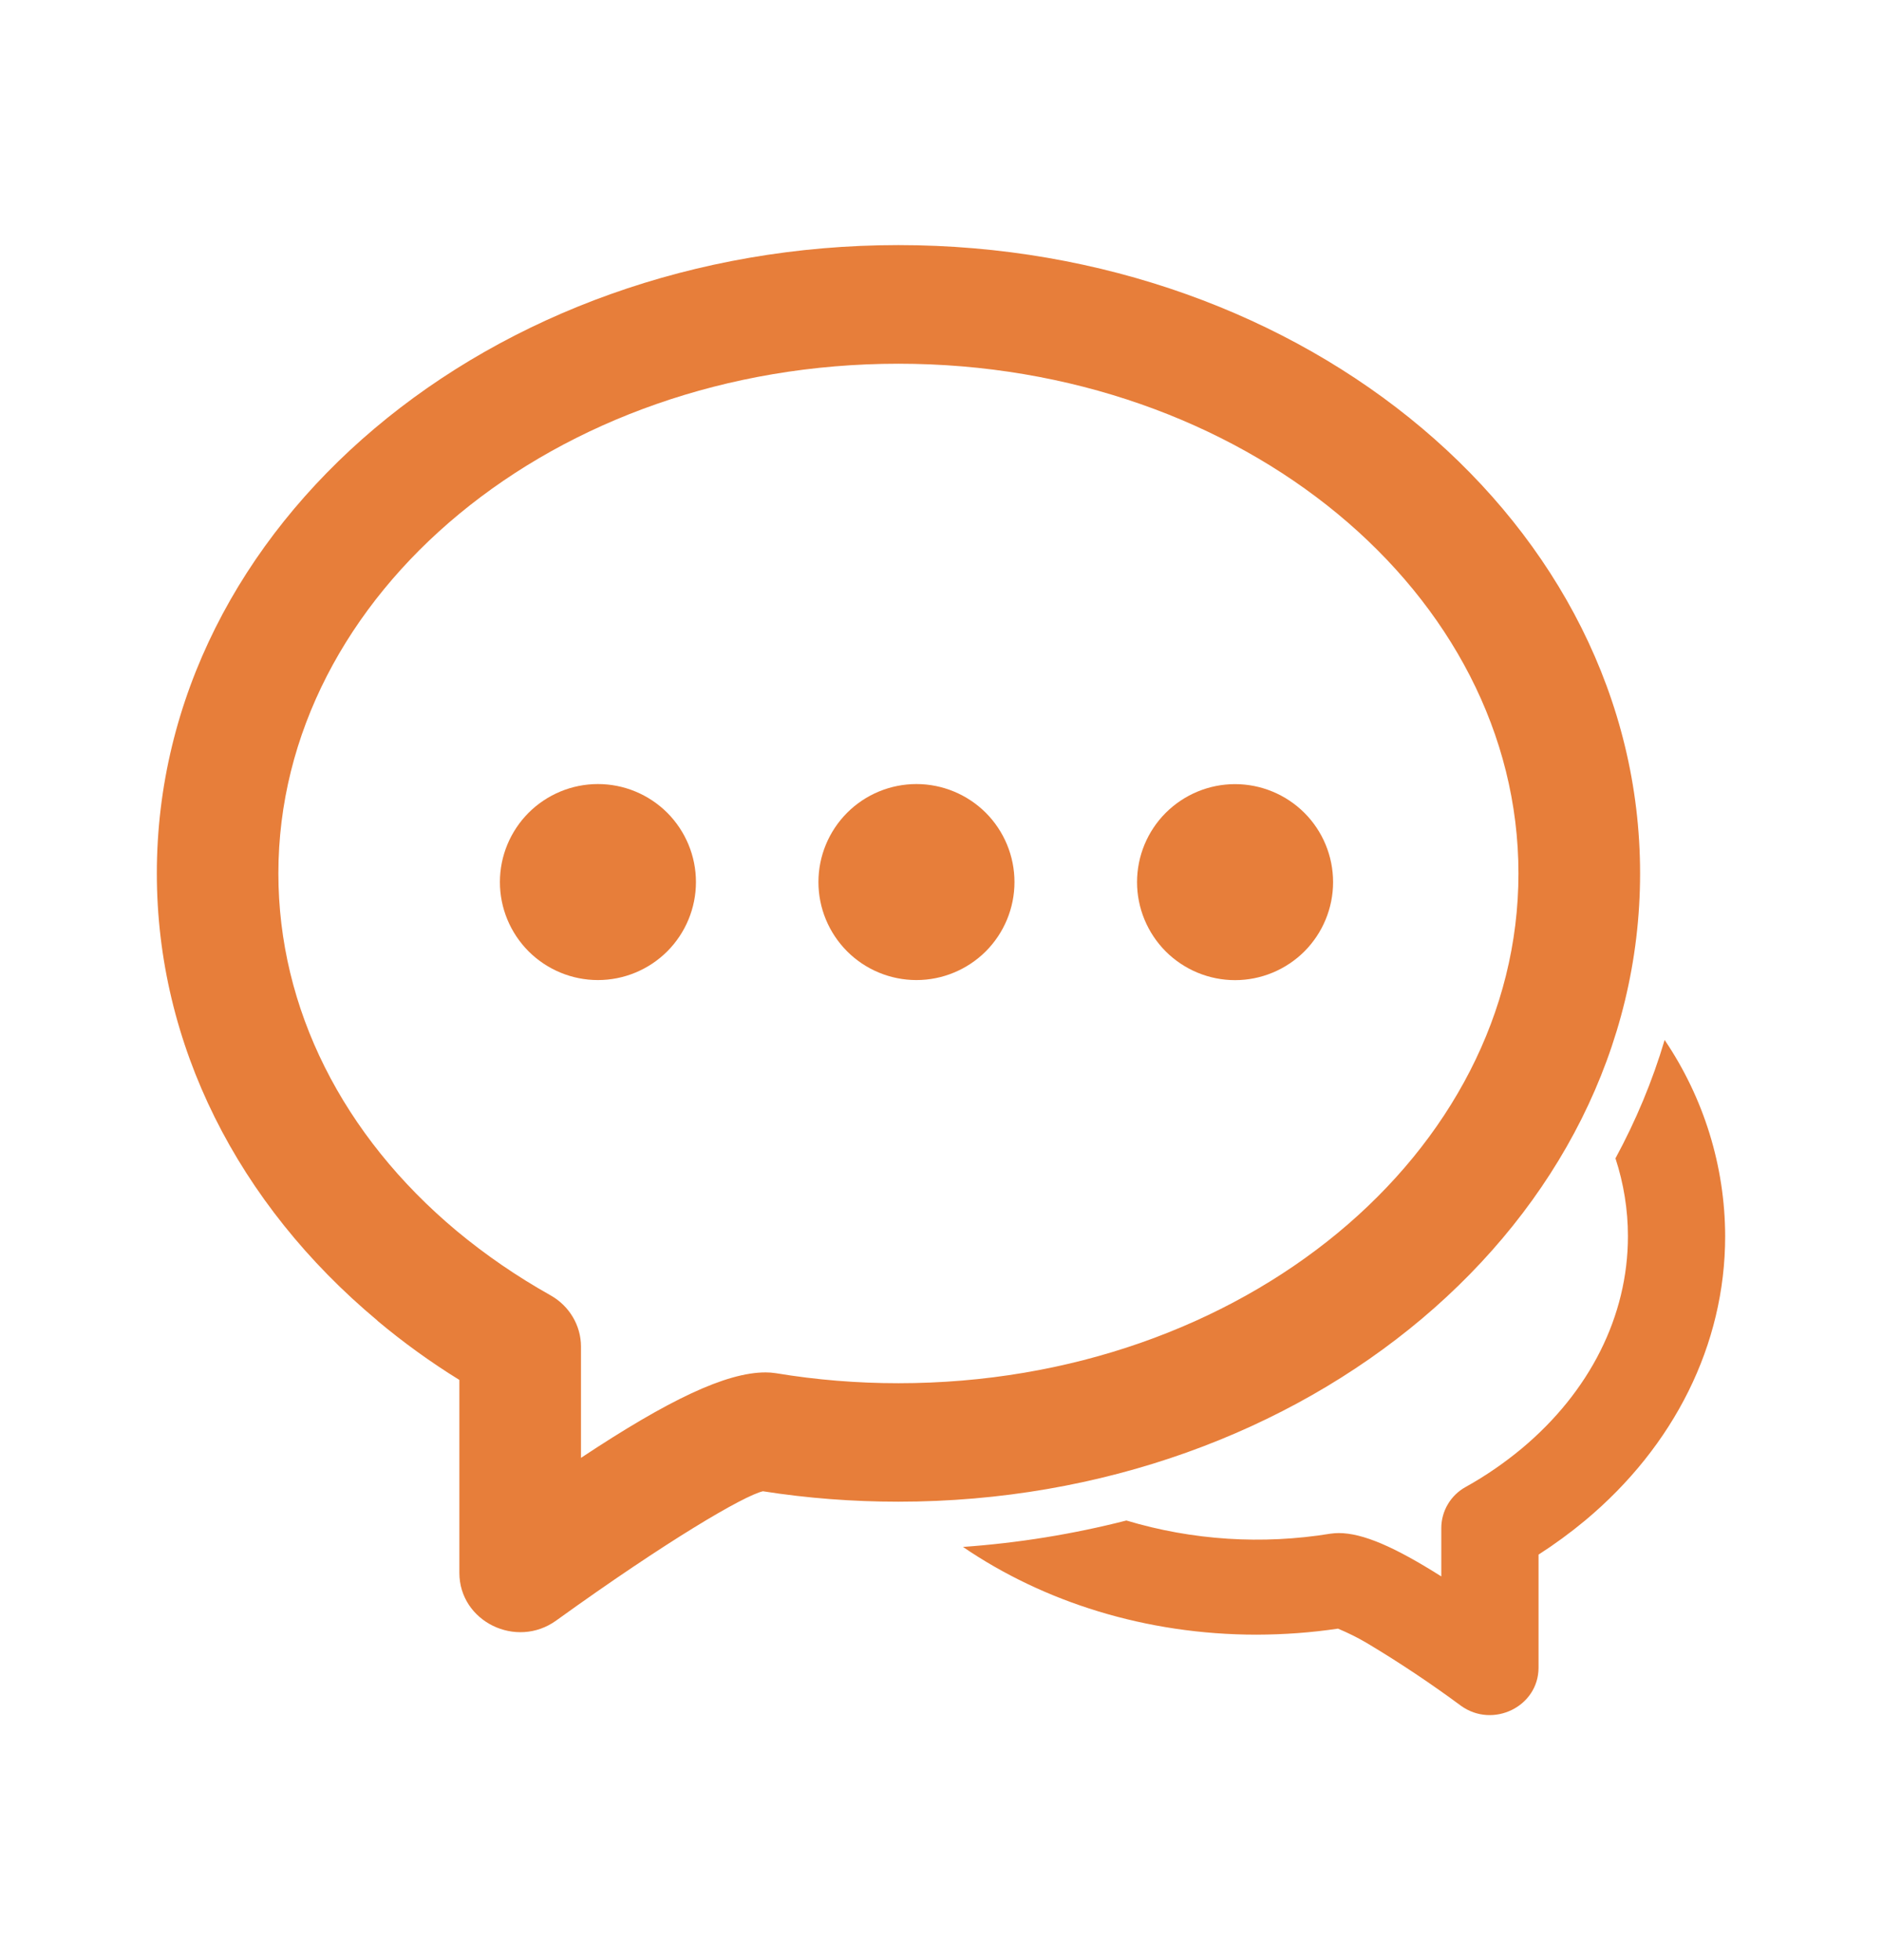 <svg width="24" height="25" viewBox="0 0 24 25" fill="none" xmlns="http://www.w3.org/2000/svg">
<path d="M12.28 19.73C12.984 19.68 13.679 19.568 14.364 19.393C15.207 19.646 16.097 19.703 16.966 19.561C17 19.556 17.035 19.554 17.07 19.553C17.38 19.553 17.787 19.731 18.38 20.106V19.49C18.38 19.383 18.409 19.277 18.464 19.185C18.518 19.093 18.597 19.017 18.691 18.965C18.949 18.822 19.189 18.655 19.408 18.473C20.272 17.75 20.76 16.787 20.76 15.767C20.76 15.43 20.706 15.095 20.601 14.774C20.861 14.294 21.073 13.788 21.228 13.264C21.728 14.004 21.998 14.874 22 15.767C22 17.153 21.346 18.447 20.215 19.392C20.026 19.549 19.827 19.695 19.62 19.828V21.27C19.62 21.766 19.04 22.05 18.631 21.756C18.244 21.47 17.844 21.203 17.431 20.956C17.312 20.886 17.189 20.825 17.062 20.772C16.722 20.823 16.376 20.848 16.024 20.849C14.612 20.849 13.307 20.431 12.28 19.73ZM4.814 16.844C3.03 15.354 2 13.318 2 11.14C2 6.686 6.258 3.126 11.457 3.126C16.656 3.126 20.915 6.686 20.915 11.14C20.915 15.594 16.656 19.153 11.457 19.153C10.872 19.153 10.296 19.109 9.729 19.02C9.484 19.077 8.505 19.651 7.094 20.668C6.584 21.037 5.858 20.681 5.858 20.06V17.6C5.492 17.374 5.144 17.122 4.814 16.846M9.764 17.504C9.806 17.504 9.849 17.507 9.894 17.514C10.411 17.6 10.933 17.642 11.457 17.642C15.849 17.642 19.364 14.703 19.364 11.14C19.364 7.577 15.849 4.639 11.457 4.639C7.067 4.639 3.55 7.578 3.55 11.14C3.55 12.863 4.371 14.485 5.823 15.699C6.19 16.004 6.588 16.278 7.019 16.52C7.26 16.655 7.409 16.905 7.409 17.175V18.594C8.525 17.854 9.259 17.504 9.763 17.504" fill="#E77E3A"/>
<path d="M7.625 12.5C7.957 12.5 8.274 12.368 8.509 12.134C8.743 11.899 8.875 11.582 8.875 11.25C8.875 10.918 8.743 10.601 8.509 10.366C8.274 10.132 7.957 10 7.625 10C7.293 10 6.976 10.132 6.741 10.366C6.507 10.601 6.375 10.918 6.375 11.25C6.375 11.582 6.507 11.899 6.741 12.134C6.976 12.368 7.293 12.5 7.625 12.5ZM11.687 12.5C12.018 12.5 12.336 12.368 12.571 12.134C12.805 11.899 12.937 11.582 12.937 11.25C12.937 10.918 12.805 10.601 12.571 10.366C12.336 10.132 12.018 10 11.687 10C11.355 10 11.037 10.132 10.803 10.366C10.569 10.601 10.437 10.918 10.437 11.25C10.437 11.582 10.569 11.899 10.803 12.134C11.037 12.368 11.355 12.5 11.687 12.5ZM15.75 12.501C16.081 12.501 16.399 12.369 16.634 12.135C16.868 11.9 17 11.582 17 11.251C17 10.919 16.868 10.601 16.634 10.367C16.399 10.133 16.081 10.001 15.75 10.001C15.418 10.001 15.101 10.133 14.866 10.367C14.632 10.601 14.5 10.919 14.5 11.251C14.5 11.582 14.632 11.9 14.866 12.135C15.101 12.369 15.418 12.501 15.75 12.501Z" fill="#E77E3A"/>
</svg>
